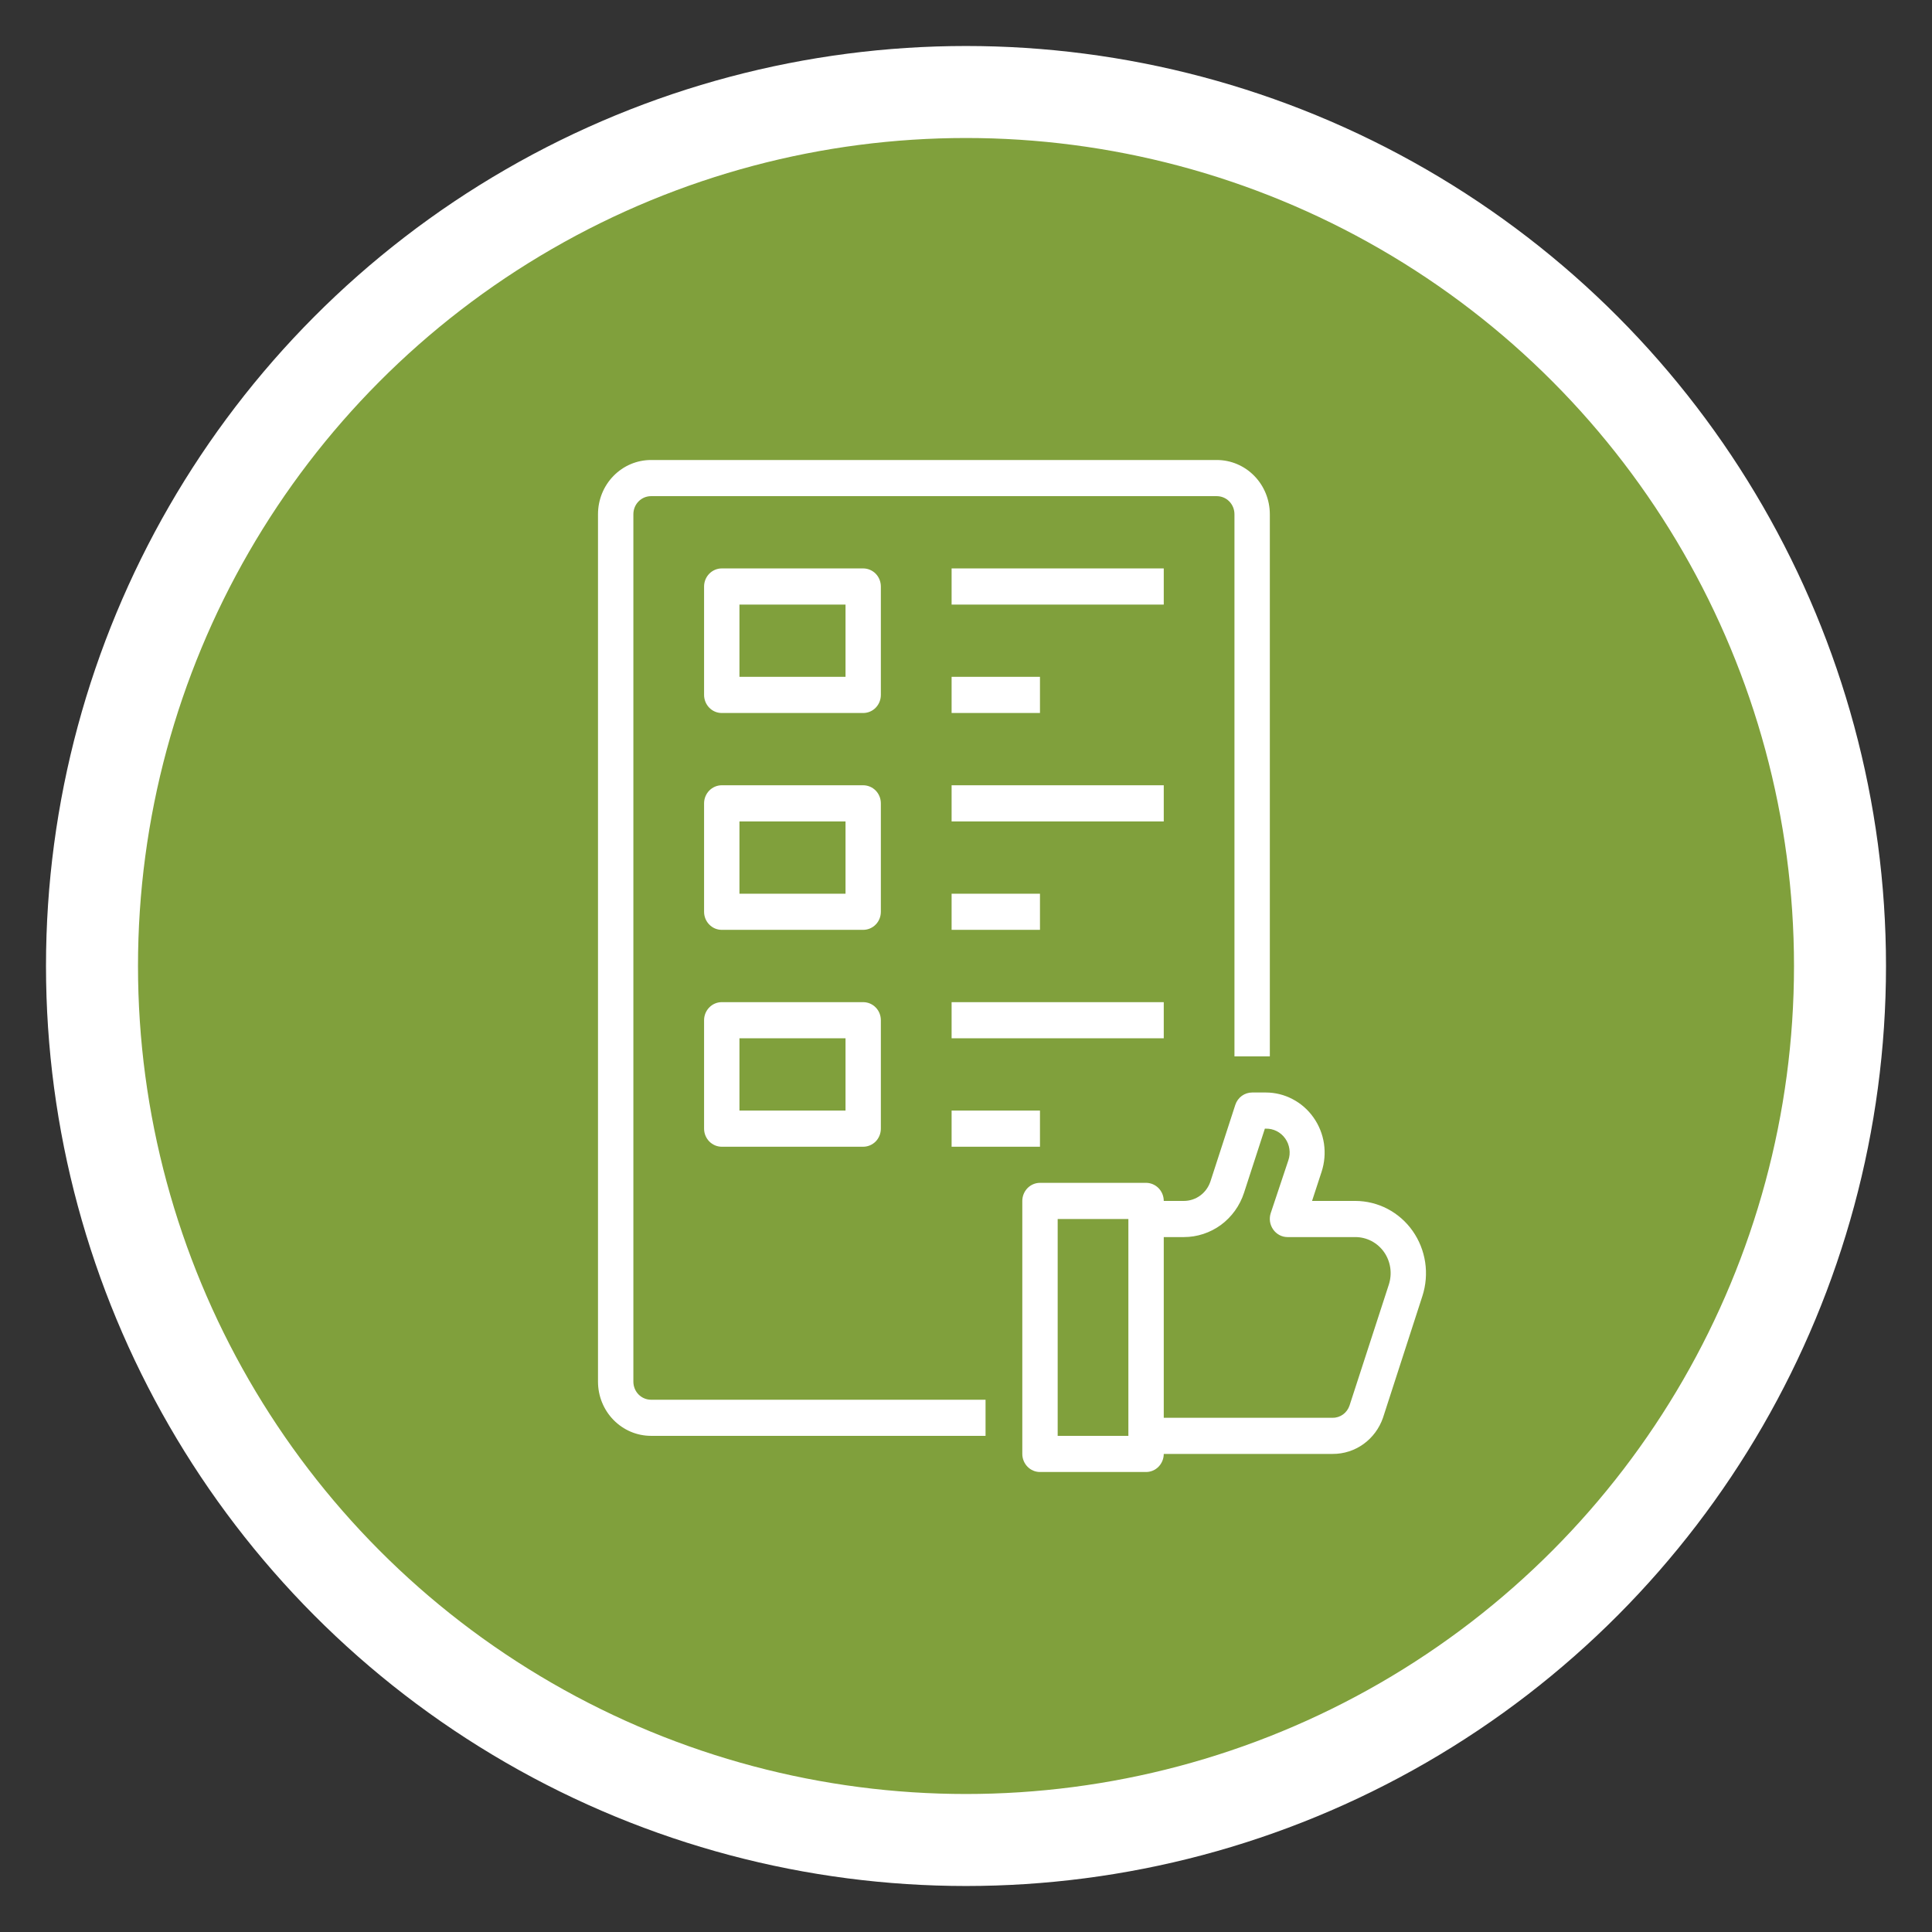 <svg width="42" height="42" viewBox="0 0 42 42" fill="none" xmlns="http://www.w3.org/2000/svg">
<rect x="0" y="0" width="42" height="42" fill="#333333" stroke="none"/>
<circle cx="21" cy="21" r="19" fill="#80A03C" stroke="white" stroke-width="2"/>
<path d="M14.153 30.429H21.425V31.214H14.153C13.847 31.214 13.554 31.09 13.338 30.869C13.121 30.648 13 30.348 13 30.036V11.179C13 10.866 13.121 10.566 13.338 10.345C13.554 10.124 13.847 10 14.153 10H26.452C26.758 10 27.051 10.124 27.267 10.345C27.483 10.566 27.605 10.866 27.605 11.179V22.964H26.836V11.179C26.836 11.074 26.796 10.975 26.724 10.901C26.652 10.827 26.554 10.786 26.452 10.786H14.153C14.051 10.786 13.953 10.827 13.881 10.901C13.809 10.975 13.769 11.074 13.769 11.179V30.036C13.769 30.14 13.809 30.24 13.881 30.314C13.953 30.387 14.051 30.429 14.153 30.429ZM30.922 28.174L30.065 30.821C29.985 31.052 29.837 31.251 29.642 31.392C29.446 31.533 29.212 31.608 28.973 31.607H25.299C25.299 31.711 25.258 31.811 25.186 31.885C25.114 31.959 25.016 32 24.915 32H22.608C22.506 32 22.409 31.959 22.337 31.885C22.265 31.811 22.224 31.711 22.224 31.607V26.107C22.224 26.003 22.265 25.903 22.337 25.829C22.409 25.756 22.506 25.714 22.608 25.714H24.915C25.016 25.714 25.114 25.756 25.186 25.829C25.258 25.903 25.299 26.003 25.299 26.107H25.737C25.864 26.107 25.989 26.066 26.092 25.99C26.196 25.914 26.273 25.806 26.314 25.683L26.855 24.017C26.881 23.939 26.93 23.871 26.996 23.823C27.061 23.776 27.14 23.75 27.221 23.75H27.517C27.719 23.75 27.919 23.799 28.099 23.894C28.28 23.988 28.436 24.125 28.554 24.293C28.673 24.461 28.751 24.655 28.782 24.86C28.812 25.065 28.795 25.274 28.731 25.471L28.523 26.107H29.465C29.708 26.108 29.948 26.167 30.164 26.28C30.381 26.394 30.568 26.558 30.71 26.76C30.852 26.962 30.945 27.195 30.982 27.441C31.019 27.686 30.998 27.938 30.922 28.174ZM24.53 31.214V26.5H22.993V31.214H24.53ZM30.088 27.219C30.017 27.118 29.923 27.036 29.815 26.979C29.707 26.923 29.587 26.893 29.465 26.893H27.989C27.928 26.893 27.868 26.878 27.814 26.849C27.76 26.82 27.713 26.779 27.678 26.728C27.642 26.677 27.619 26.619 27.609 26.558C27.6 26.496 27.605 26.433 27.624 26.374L28.008 25.223C28.035 25.144 28.043 25.06 28.03 24.977C28.018 24.894 27.987 24.816 27.938 24.748C27.89 24.68 27.826 24.626 27.753 24.589C27.68 24.552 27.598 24.534 27.517 24.536H27.497L27.044 25.93C26.953 26.211 26.777 26.455 26.543 26.628C26.308 26.8 26.026 26.893 25.737 26.893H25.299V30.821H28.973C29.054 30.822 29.132 30.796 29.198 30.748C29.263 30.7 29.312 30.632 29.338 30.554L30.192 27.926C30.23 27.808 30.241 27.683 30.223 27.56C30.205 27.437 30.159 27.32 30.088 27.219ZM19.149 19.821C19.149 19.926 19.109 20.026 19.037 20.099C18.965 20.173 18.867 20.214 18.765 20.214H15.69C15.588 20.214 15.491 20.173 15.419 20.099C15.347 20.026 15.306 19.926 15.306 19.821V17.464C15.306 17.36 15.347 17.26 15.419 17.186C15.491 17.113 15.588 17.071 15.69 17.071H18.765C18.867 17.071 18.965 17.113 19.037 17.186C19.109 17.26 19.149 17.36 19.149 17.464V19.821ZM18.381 17.857H16.075V19.429H18.381V17.857ZM20.687 19.429V20.214H22.608V19.429H20.687ZM25.299 17.071H20.687V17.857H25.299V17.071ZM19.149 22.179V24.536C19.149 24.64 19.109 24.74 19.037 24.814C18.965 24.887 18.867 24.929 18.765 24.929H15.69C15.588 24.929 15.491 24.887 15.419 24.814C15.347 24.74 15.306 24.64 15.306 24.536V22.179C15.306 22.074 15.347 21.974 15.419 21.901C15.491 21.827 15.588 21.786 15.69 21.786H18.765C18.867 21.786 18.965 21.827 19.037 21.901C19.109 21.974 19.149 22.074 19.149 22.179ZM18.381 22.571H16.075V24.143H18.381V22.571ZM20.687 24.929H22.608V24.143H20.687V24.929ZM25.299 21.786H20.687V22.571H25.299V21.786ZM19.149 15.107C19.149 15.211 19.109 15.311 19.037 15.385C18.965 15.459 18.867 15.5 18.765 15.5H15.69C15.588 15.5 15.491 15.459 15.419 15.385C15.347 15.311 15.306 15.211 15.306 15.107V12.75C15.306 12.646 15.347 12.546 15.419 12.472C15.491 12.399 15.588 12.357 15.69 12.357H18.765C18.867 12.357 18.965 12.399 19.037 12.472C19.109 12.546 19.149 12.646 19.149 12.75V15.107ZM18.381 13.143H16.075V14.714H18.381V13.143ZM20.687 14.714V15.5H22.608V14.714H20.687ZM25.299 12.357H20.687V13.143H25.299V12.357Z" fill="white"/>
</svg>

